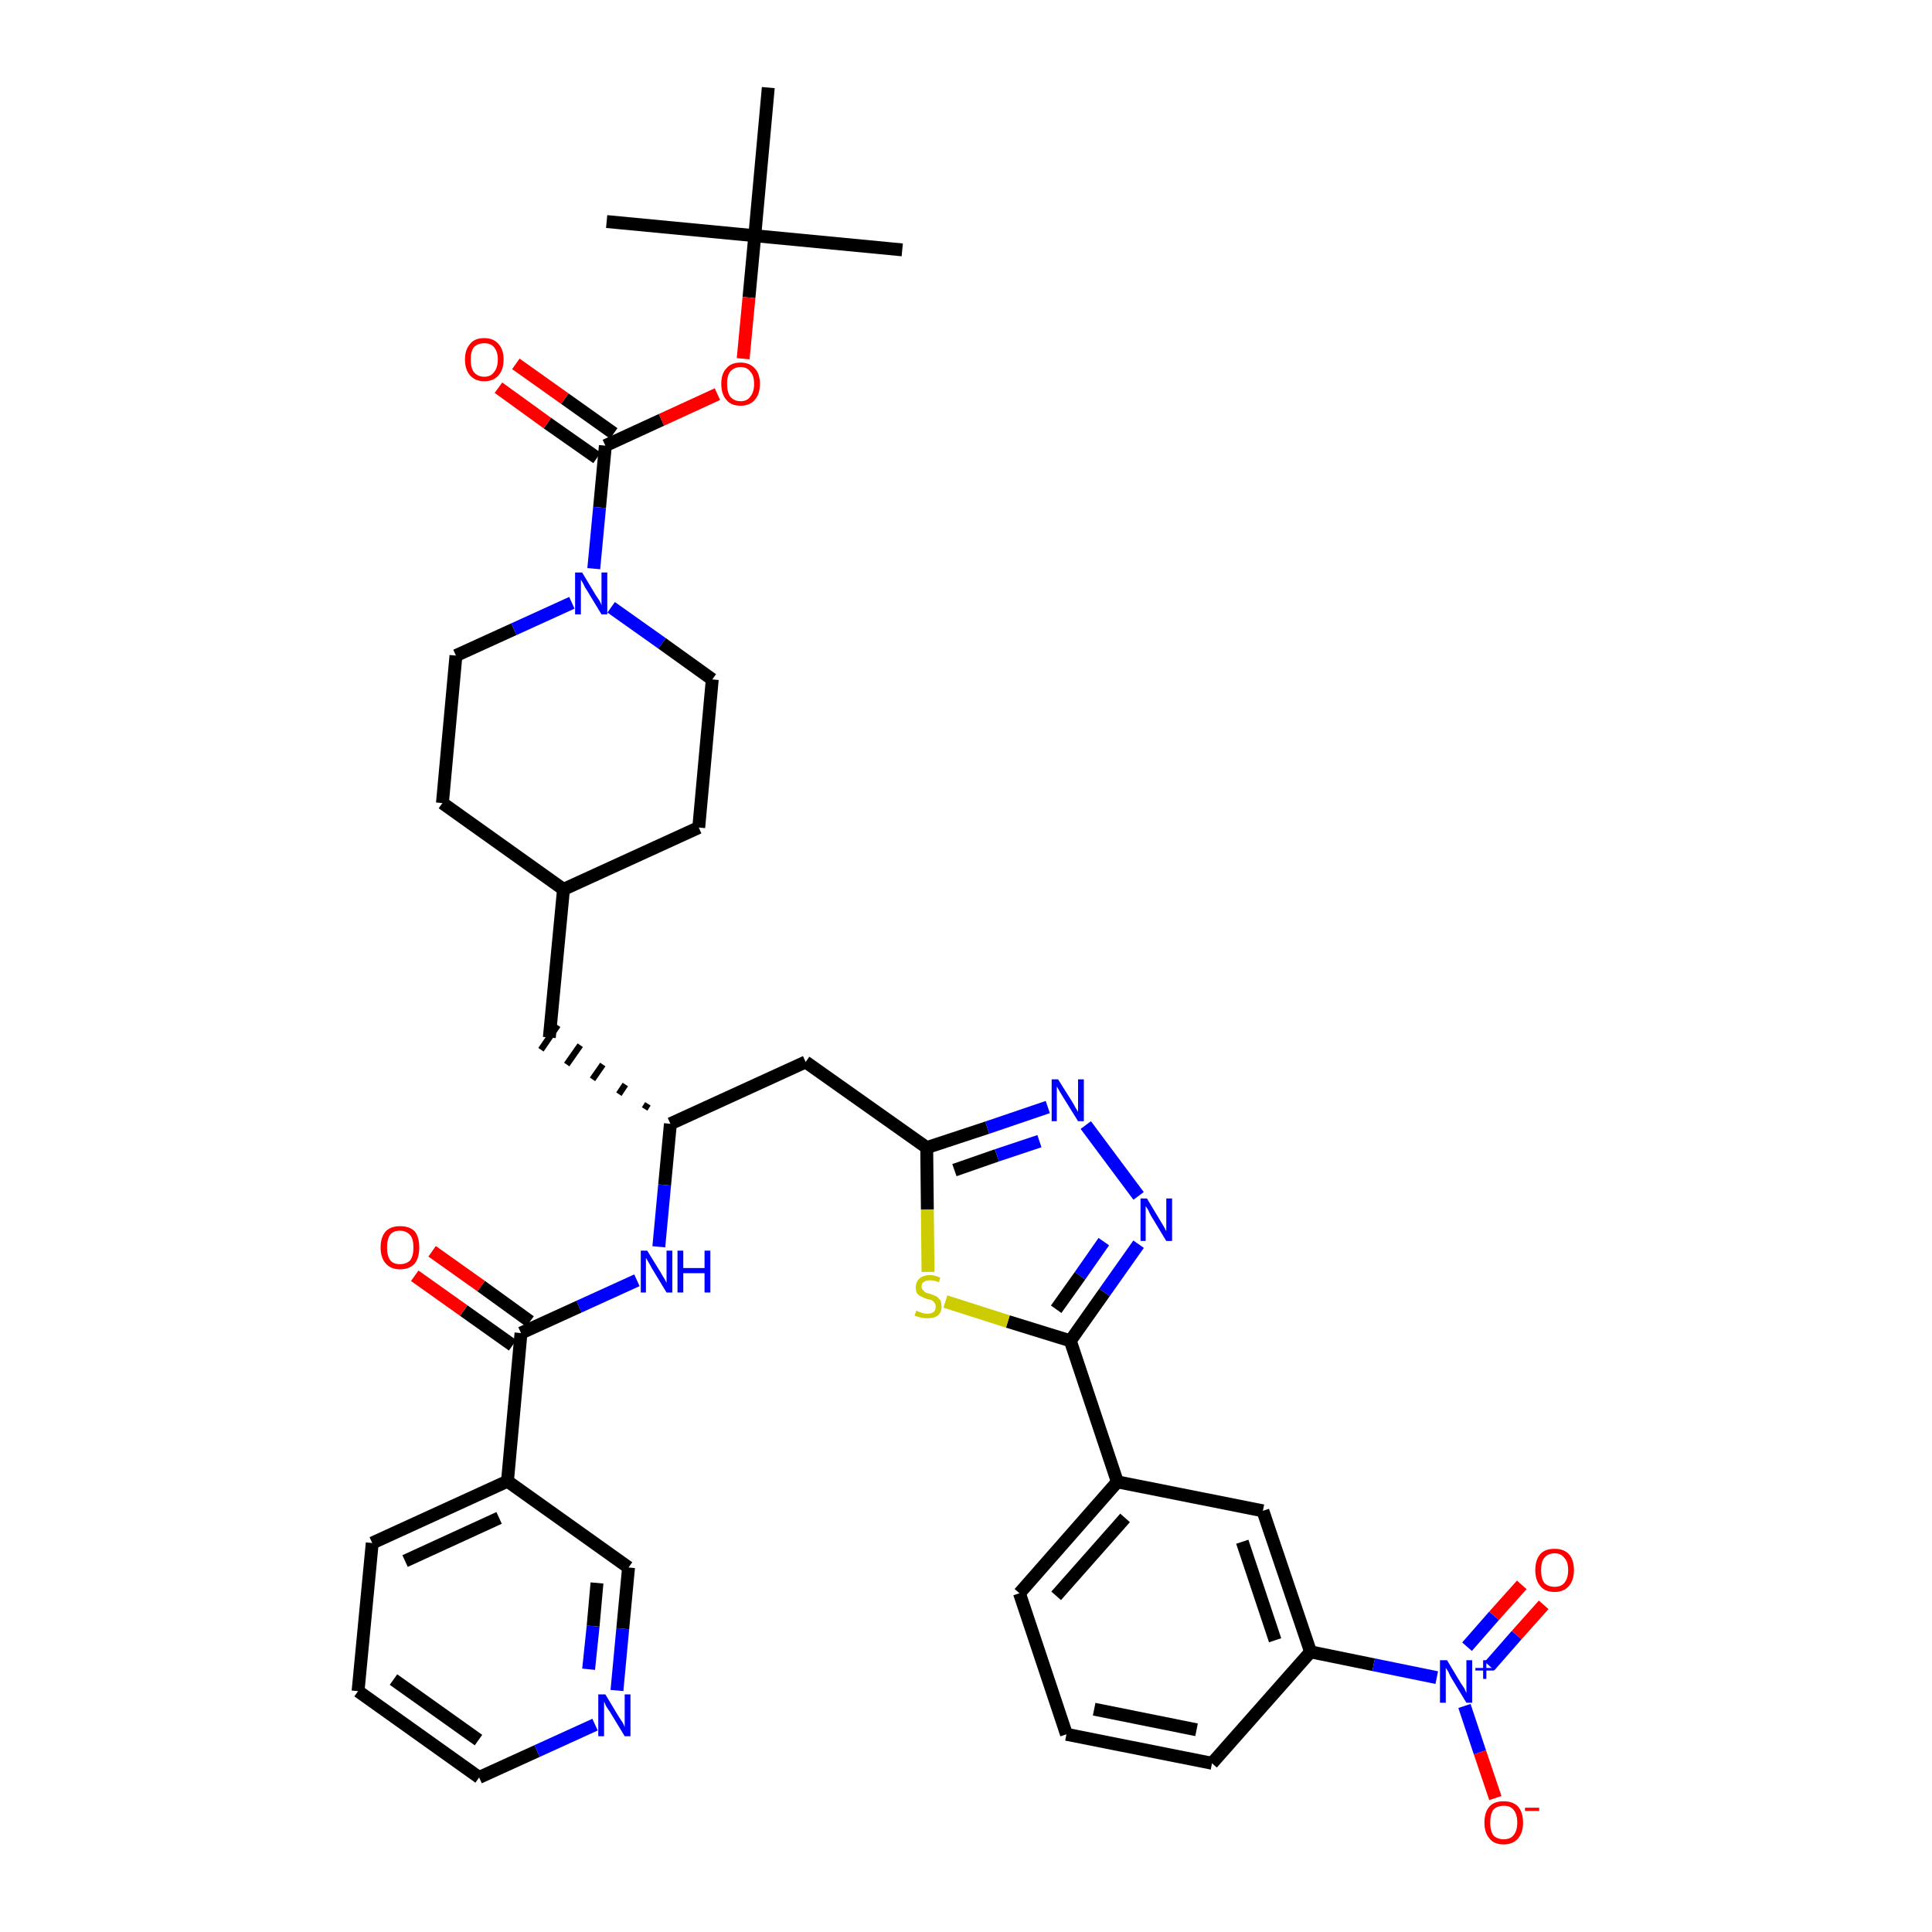 <?xml version='1.0' encoding='iso-8859-1'?>
<svg version='1.1' baseProfile='full'
              xmlns='http://www.w3.org/2000/svg'
                      xmlns:rdkit='http://www.rdkit.org/xml'
                      xmlns:xlink='http://www.w3.org/1999/xlink'
                  xml:space='preserve'
width='300px' height='300px' viewBox='0 0 300 300'>
<!-- END OF HEADER -->
<path class='bond-0 atom-0 atom-1' d='M 140.1,38.8 L 117.2,36.6' style='fill:none;fill-rule:evenodd;stroke:#000000;stroke-width:2.0px;stroke-linecap:butt;stroke-linejoin:miter;stroke-opacity:1' />
<path class='bond-1 atom-1 atom-2' d='M 117.2,36.6 L 94.2,34.4' style='fill:none;fill-rule:evenodd;stroke:#000000;stroke-width:2.0px;stroke-linecap:butt;stroke-linejoin:miter;stroke-opacity:1' />
<path class='bond-2 atom-1 atom-3' d='M 117.2,36.6 L 119.3,13.6' style='fill:none;fill-rule:evenodd;stroke:#000000;stroke-width:2.0px;stroke-linecap:butt;stroke-linejoin:miter;stroke-opacity:1' />
<path class='bond-3 atom-1 atom-4' d='M 117.2,36.6 L 116.3,46.2' style='fill:none;fill-rule:evenodd;stroke:#000000;stroke-width:2.0px;stroke-linecap:butt;stroke-linejoin:miter;stroke-opacity:1' />
<path class='bond-3 atom-1 atom-4' d='M 116.3,46.2 L 115.4,55.7' style='fill:none;fill-rule:evenodd;stroke:#FF0000;stroke-width:2.0px;stroke-linecap:butt;stroke-linejoin:miter;stroke-opacity:1' />
<path class='bond-4 atom-4 atom-5' d='M 111.4,61.2 L 102.7,65.2' style='fill:none;fill-rule:evenodd;stroke:#FF0000;stroke-width:2.0px;stroke-linecap:butt;stroke-linejoin:miter;stroke-opacity:1' />
<path class='bond-4 atom-4 atom-5' d='M 102.7,65.2 L 94.0,69.2' style='fill:none;fill-rule:evenodd;stroke:#000000;stroke-width:2.0px;stroke-linecap:butt;stroke-linejoin:miter;stroke-opacity:1' />
<path class='bond-5 atom-5 atom-6' d='M 95.3,67.3 L 87.7,61.9' style='fill:none;fill-rule:evenodd;stroke:#000000;stroke-width:2.0px;stroke-linecap:butt;stroke-linejoin:miter;stroke-opacity:1' />
<path class='bond-5 atom-5 atom-6' d='M 87.7,61.9 L 80.1,56.5' style='fill:none;fill-rule:evenodd;stroke:#FF0000;stroke-width:2.0px;stroke-linecap:butt;stroke-linejoin:miter;stroke-opacity:1' />
<path class='bond-5 atom-5 atom-6' d='M 92.7,71.1 L 85.0,65.7' style='fill:none;fill-rule:evenodd;stroke:#000000;stroke-width:2.0px;stroke-linecap:butt;stroke-linejoin:miter;stroke-opacity:1' />
<path class='bond-5 atom-5 atom-6' d='M 85.0,65.7 L 77.4,60.2' style='fill:none;fill-rule:evenodd;stroke:#FF0000;stroke-width:2.0px;stroke-linecap:butt;stroke-linejoin:miter;stroke-opacity:1' />
<path class='bond-6 atom-5 atom-7' d='M 94.0,69.2 L 93.1,78.8' style='fill:none;fill-rule:evenodd;stroke:#000000;stroke-width:2.0px;stroke-linecap:butt;stroke-linejoin:miter;stroke-opacity:1' />
<path class='bond-6 atom-5 atom-7' d='M 93.1,78.8 L 92.2,88.3' style='fill:none;fill-rule:evenodd;stroke:#0000FF;stroke-width:2.0px;stroke-linecap:butt;stroke-linejoin:miter;stroke-opacity:1' />
<path class='bond-7 atom-7 atom-8' d='M 94.9,94.3 L 102.8,99.9' style='fill:none;fill-rule:evenodd;stroke:#0000FF;stroke-width:2.0px;stroke-linecap:butt;stroke-linejoin:miter;stroke-opacity:1' />
<path class='bond-7 atom-7 atom-8' d='M 102.8,99.9 L 110.6,105.5' style='fill:none;fill-rule:evenodd;stroke:#000000;stroke-width:2.0px;stroke-linecap:butt;stroke-linejoin:miter;stroke-opacity:1' />
<path class='bond-38 atom-38 atom-7' d='M 70.8,101.8 L 79.8,97.7' style='fill:none;fill-rule:evenodd;stroke:#000000;stroke-width:2.0px;stroke-linecap:butt;stroke-linejoin:miter;stroke-opacity:1' />
<path class='bond-38 atom-38 atom-7' d='M 79.8,97.7 L 88.8,93.6' style='fill:none;fill-rule:evenodd;stroke:#0000FF;stroke-width:2.0px;stroke-linecap:butt;stroke-linejoin:miter;stroke-opacity:1' />
<path class='bond-8 atom-8 atom-9' d='M 110.6,105.5 L 108.5,128.5' style='fill:none;fill-rule:evenodd;stroke:#000000;stroke-width:2.0px;stroke-linecap:butt;stroke-linejoin:miter;stroke-opacity:1' />
<path class='bond-9 atom-9 atom-10' d='M 108.5,128.5 L 87.5,138.1' style='fill:none;fill-rule:evenodd;stroke:#000000;stroke-width:2.0px;stroke-linecap:butt;stroke-linejoin:miter;stroke-opacity:1' />
<path class='bond-10 atom-10 atom-11' d='M 87.5,138.1 L 85.3,161.1' style='fill:none;fill-rule:evenodd;stroke:#000000;stroke-width:2.0px;stroke-linecap:butt;stroke-linejoin:miter;stroke-opacity:1' />
<path class='bond-36 atom-10 atom-37' d='M 87.5,138.1 L 68.7,124.7' style='fill:none;fill-rule:evenodd;stroke:#000000;stroke-width:2.0px;stroke-linecap:butt;stroke-linejoin:miter;stroke-opacity:1' />
<path class='bond-11 atom-12 atom-11' d='M 100.6,171.4 L 100.1,172.2' style='fill:none;fill-rule:evenodd;stroke:#000000;stroke-width:1.0px;stroke-linecap:butt;stroke-linejoin:miter;stroke-opacity:1' />
<path class='bond-11 atom-12 atom-11' d='M 97.1,168.4 L 96.1,169.9' style='fill:none;fill-rule:evenodd;stroke:#000000;stroke-width:1.0px;stroke-linecap:butt;stroke-linejoin:miter;stroke-opacity:1' />
<path class='bond-11 atom-12 atom-11' d='M 93.6,165.3 L 92.0,167.6' style='fill:none;fill-rule:evenodd;stroke:#000000;stroke-width:1.0px;stroke-linecap:butt;stroke-linejoin:miter;stroke-opacity:1' />
<path class='bond-11 atom-12 atom-11' d='M 90.1,162.3 L 88.0,165.3' style='fill:none;fill-rule:evenodd;stroke:#000000;stroke-width:1.0px;stroke-linecap:butt;stroke-linejoin:miter;stroke-opacity:1' />
<path class='bond-11 atom-12 atom-11' d='M 86.6,159.2 L 84.0,163.0' style='fill:none;fill-rule:evenodd;stroke:#000000;stroke-width:1.0px;stroke-linecap:butt;stroke-linejoin:miter;stroke-opacity:1' />
<path class='bond-12 atom-12 atom-13' d='M 104.1,174.5 L 125.1,164.9' style='fill:none;fill-rule:evenodd;stroke:#000000;stroke-width:2.0px;stroke-linecap:butt;stroke-linejoin:miter;stroke-opacity:1' />
<path class='bond-27 atom-12 atom-28' d='M 104.1,174.5 L 103.2,184.0' style='fill:none;fill-rule:evenodd;stroke:#000000;stroke-width:2.0px;stroke-linecap:butt;stroke-linejoin:miter;stroke-opacity:1' />
<path class='bond-27 atom-12 atom-28' d='M 103.2,184.0 L 102.3,193.6' style='fill:none;fill-rule:evenodd;stroke:#0000FF;stroke-width:2.0px;stroke-linecap:butt;stroke-linejoin:miter;stroke-opacity:1' />
<path class='bond-13 atom-13 atom-14' d='M 125.1,164.9 L 143.9,178.2' style='fill:none;fill-rule:evenodd;stroke:#000000;stroke-width:2.0px;stroke-linecap:butt;stroke-linejoin:miter;stroke-opacity:1' />
<path class='bond-14 atom-14 atom-15' d='M 143.9,178.2 L 153.3,175.1' style='fill:none;fill-rule:evenodd;stroke:#000000;stroke-width:2.0px;stroke-linecap:butt;stroke-linejoin:miter;stroke-opacity:1' />
<path class='bond-14 atom-14 atom-15' d='M 153.3,175.1 L 162.7,171.9' style='fill:none;fill-rule:evenodd;stroke:#0000FF;stroke-width:2.0px;stroke-linecap:butt;stroke-linejoin:miter;stroke-opacity:1' />
<path class='bond-14 atom-14 atom-15' d='M 148.2,181.7 L 154.8,179.4' style='fill:none;fill-rule:evenodd;stroke:#000000;stroke-width:2.0px;stroke-linecap:butt;stroke-linejoin:miter;stroke-opacity:1' />
<path class='bond-14 atom-14 atom-15' d='M 154.8,179.4 L 161.4,177.2' style='fill:none;fill-rule:evenodd;stroke:#0000FF;stroke-width:2.0px;stroke-linecap:butt;stroke-linejoin:miter;stroke-opacity:1' />
<path class='bond-39 atom-27 atom-14' d='M 144.1,197.5 L 144.0,187.8' style='fill:none;fill-rule:evenodd;stroke:#CCCC00;stroke-width:2.0px;stroke-linecap:butt;stroke-linejoin:miter;stroke-opacity:1' />
<path class='bond-39 atom-27 atom-14' d='M 144.0,187.8 L 143.9,178.2' style='fill:none;fill-rule:evenodd;stroke:#000000;stroke-width:2.0px;stroke-linecap:butt;stroke-linejoin:miter;stroke-opacity:1' />
<path class='bond-15 atom-15 atom-16' d='M 168.6,174.7 L 176.8,185.7' style='fill:none;fill-rule:evenodd;stroke:#0000FF;stroke-width:2.0px;stroke-linecap:butt;stroke-linejoin:miter;stroke-opacity:1' />
<path class='bond-16 atom-16 atom-17' d='M 176.8,193.2 L 171.5,200.7' style='fill:none;fill-rule:evenodd;stroke:#0000FF;stroke-width:2.0px;stroke-linecap:butt;stroke-linejoin:miter;stroke-opacity:1' />
<path class='bond-16 atom-16 atom-17' d='M 171.5,200.7 L 166.2,208.2' style='fill:none;fill-rule:evenodd;stroke:#000000;stroke-width:2.0px;stroke-linecap:butt;stroke-linejoin:miter;stroke-opacity:1' />
<path class='bond-16 atom-16 atom-17' d='M 171.4,192.8 L 167.7,198.1' style='fill:none;fill-rule:evenodd;stroke:#0000FF;stroke-width:2.0px;stroke-linecap:butt;stroke-linejoin:miter;stroke-opacity:1' />
<path class='bond-16 atom-16 atom-17' d='M 167.7,198.1 L 164.0,203.3' style='fill:none;fill-rule:evenodd;stroke:#000000;stroke-width:2.0px;stroke-linecap:butt;stroke-linejoin:miter;stroke-opacity:1' />
<path class='bond-17 atom-17 atom-18' d='M 166.2,208.2 L 173.5,230.1' style='fill:none;fill-rule:evenodd;stroke:#000000;stroke-width:2.0px;stroke-linecap:butt;stroke-linejoin:miter;stroke-opacity:1' />
<path class='bond-26 atom-17 atom-27' d='M 166.2,208.2 L 156.5,205.2' style='fill:none;fill-rule:evenodd;stroke:#000000;stroke-width:2.0px;stroke-linecap:butt;stroke-linejoin:miter;stroke-opacity:1' />
<path class='bond-26 atom-17 atom-27' d='M 156.5,205.2 L 146.8,202.1' style='fill:none;fill-rule:evenodd;stroke:#CCCC00;stroke-width:2.0px;stroke-linecap:butt;stroke-linejoin:miter;stroke-opacity:1' />
<path class='bond-18 atom-18 atom-19' d='M 173.5,230.1 L 158.3,247.4' style='fill:none;fill-rule:evenodd;stroke:#000000;stroke-width:2.0px;stroke-linecap:butt;stroke-linejoin:miter;stroke-opacity:1' />
<path class='bond-18 atom-18 atom-19' d='M 174.7,235.7 L 164.0,247.8' style='fill:none;fill-rule:evenodd;stroke:#000000;stroke-width:2.0px;stroke-linecap:butt;stroke-linejoin:miter;stroke-opacity:1' />
<path class='bond-41 atom-26 atom-18' d='M 196.1,234.6 L 173.5,230.1' style='fill:none;fill-rule:evenodd;stroke:#000000;stroke-width:2.0px;stroke-linecap:butt;stroke-linejoin:miter;stroke-opacity:1' />
<path class='bond-19 atom-19 atom-20' d='M 158.3,247.4 L 165.6,269.3' style='fill:none;fill-rule:evenodd;stroke:#000000;stroke-width:2.0px;stroke-linecap:butt;stroke-linejoin:miter;stroke-opacity:1' />
<path class='bond-20 atom-20 atom-21' d='M 165.6,269.3 L 188.2,273.8' style='fill:none;fill-rule:evenodd;stroke:#000000;stroke-width:2.0px;stroke-linecap:butt;stroke-linejoin:miter;stroke-opacity:1' />
<path class='bond-20 atom-20 atom-21' d='M 169.9,265.4 L 185.8,268.6' style='fill:none;fill-rule:evenodd;stroke:#000000;stroke-width:2.0px;stroke-linecap:butt;stroke-linejoin:miter;stroke-opacity:1' />
<path class='bond-21 atom-21 atom-22' d='M 188.2,273.8 L 203.5,256.5' style='fill:none;fill-rule:evenodd;stroke:#000000;stroke-width:2.0px;stroke-linecap:butt;stroke-linejoin:miter;stroke-opacity:1' />
<path class='bond-22 atom-22 atom-23' d='M 203.5,256.5 L 213.3,258.5' style='fill:none;fill-rule:evenodd;stroke:#000000;stroke-width:2.0px;stroke-linecap:butt;stroke-linejoin:miter;stroke-opacity:1' />
<path class='bond-22 atom-22 atom-23' d='M 213.3,258.5 L 223.1,260.5' style='fill:none;fill-rule:evenodd;stroke:#0000FF;stroke-width:2.0px;stroke-linecap:butt;stroke-linejoin:miter;stroke-opacity:1' />
<path class='bond-25 atom-22 atom-26' d='M 203.5,256.5 L 196.1,234.6' style='fill:none;fill-rule:evenodd;stroke:#000000;stroke-width:2.0px;stroke-linecap:butt;stroke-linejoin:miter;stroke-opacity:1' />
<path class='bond-25 atom-22 atom-26' d='M 198.0,254.7 L 192.9,239.4' style='fill:none;fill-rule:evenodd;stroke:#000000;stroke-width:2.0px;stroke-linecap:butt;stroke-linejoin:miter;stroke-opacity:1' />
<path class='bond-23 atom-23 atom-24' d='M 231.3,258.7 L 235.5,253.9' style='fill:none;fill-rule:evenodd;stroke:#0000FF;stroke-width:2.0px;stroke-linecap:butt;stroke-linejoin:miter;stroke-opacity:1' />
<path class='bond-23 atom-23 atom-24' d='M 235.5,253.9 L 239.7,249.2' style='fill:none;fill-rule:evenodd;stroke:#FF0000;stroke-width:2.0px;stroke-linecap:butt;stroke-linejoin:miter;stroke-opacity:1' />
<path class='bond-23 atom-23 atom-24' d='M 227.8,255.7 L 232.0,250.9' style='fill:none;fill-rule:evenodd;stroke:#0000FF;stroke-width:2.0px;stroke-linecap:butt;stroke-linejoin:miter;stroke-opacity:1' />
<path class='bond-23 atom-23 atom-24' d='M 232.0,250.9 L 236.3,246.1' style='fill:none;fill-rule:evenodd;stroke:#FF0000;stroke-width:2.0px;stroke-linecap:butt;stroke-linejoin:miter;stroke-opacity:1' />
<path class='bond-24 atom-23 atom-25' d='M 227.4,264.9 L 229.8,272.1' style='fill:none;fill-rule:evenodd;stroke:#0000FF;stroke-width:2.0px;stroke-linecap:butt;stroke-linejoin:miter;stroke-opacity:1' />
<path class='bond-24 atom-23 atom-25' d='M 229.8,272.1 L 232.2,279.2' style='fill:none;fill-rule:evenodd;stroke:#FF0000;stroke-width:2.0px;stroke-linecap:butt;stroke-linejoin:miter;stroke-opacity:1' />
<path class='bond-28 atom-28 atom-29' d='M 98.9,198.8 L 89.9,202.9' style='fill:none;fill-rule:evenodd;stroke:#0000FF;stroke-width:2.0px;stroke-linecap:butt;stroke-linejoin:miter;stroke-opacity:1' />
<path class='bond-28 atom-28 atom-29' d='M 89.9,202.9 L 80.9,207.0' style='fill:none;fill-rule:evenodd;stroke:#000000;stroke-width:2.0px;stroke-linecap:butt;stroke-linejoin:miter;stroke-opacity:1' />
<path class='bond-29 atom-29 atom-30' d='M 82.3,205.2 L 74.7,199.7' style='fill:none;fill-rule:evenodd;stroke:#000000;stroke-width:2.0px;stroke-linecap:butt;stroke-linejoin:miter;stroke-opacity:1' />
<path class='bond-29 atom-29 atom-30' d='M 74.7,199.7 L 67.1,194.3' style='fill:none;fill-rule:evenodd;stroke:#FF0000;stroke-width:2.0px;stroke-linecap:butt;stroke-linejoin:miter;stroke-opacity:1' />
<path class='bond-29 atom-29 atom-30' d='M 79.6,208.9 L 72.0,203.5' style='fill:none;fill-rule:evenodd;stroke:#000000;stroke-width:2.0px;stroke-linecap:butt;stroke-linejoin:miter;stroke-opacity:1' />
<path class='bond-29 atom-29 atom-30' d='M 72.0,203.5 L 64.4,198.1' style='fill:none;fill-rule:evenodd;stroke:#FF0000;stroke-width:2.0px;stroke-linecap:butt;stroke-linejoin:miter;stroke-opacity:1' />
<path class='bond-30 atom-29 atom-31' d='M 80.9,207.0 L 78.8,230.0' style='fill:none;fill-rule:evenodd;stroke:#000000;stroke-width:2.0px;stroke-linecap:butt;stroke-linejoin:miter;stroke-opacity:1' />
<path class='bond-31 atom-31 atom-32' d='M 78.8,230.0 L 57.8,239.6' style='fill:none;fill-rule:evenodd;stroke:#000000;stroke-width:2.0px;stroke-linecap:butt;stroke-linejoin:miter;stroke-opacity:1' />
<path class='bond-31 atom-31 atom-32' d='M 77.5,235.7 L 62.9,242.4' style='fill:none;fill-rule:evenodd;stroke:#000000;stroke-width:2.0px;stroke-linecap:butt;stroke-linejoin:miter;stroke-opacity:1' />
<path class='bond-40 atom-36 atom-31' d='M 97.6,243.4 L 78.8,230.0' style='fill:none;fill-rule:evenodd;stroke:#000000;stroke-width:2.0px;stroke-linecap:butt;stroke-linejoin:miter;stroke-opacity:1' />
<path class='bond-32 atom-32 atom-33' d='M 57.8,239.6 L 55.6,262.6' style='fill:none;fill-rule:evenodd;stroke:#000000;stroke-width:2.0px;stroke-linecap:butt;stroke-linejoin:miter;stroke-opacity:1' />
<path class='bond-33 atom-33 atom-34' d='M 55.6,262.6 L 74.4,276.0' style='fill:none;fill-rule:evenodd;stroke:#000000;stroke-width:2.0px;stroke-linecap:butt;stroke-linejoin:miter;stroke-opacity:1' />
<path class='bond-33 atom-33 atom-34' d='M 61.1,260.8 L 74.3,270.2' style='fill:none;fill-rule:evenodd;stroke:#000000;stroke-width:2.0px;stroke-linecap:butt;stroke-linejoin:miter;stroke-opacity:1' />
<path class='bond-34 atom-34 atom-35' d='M 74.4,276.0 L 83.4,271.9' style='fill:none;fill-rule:evenodd;stroke:#000000;stroke-width:2.0px;stroke-linecap:butt;stroke-linejoin:miter;stroke-opacity:1' />
<path class='bond-34 atom-34 atom-35' d='M 83.4,271.9 L 92.4,267.8' style='fill:none;fill-rule:evenodd;stroke:#0000FF;stroke-width:2.0px;stroke-linecap:butt;stroke-linejoin:miter;stroke-opacity:1' />
<path class='bond-35 atom-35 atom-36' d='M 95.8,262.5 L 96.7,252.9' style='fill:none;fill-rule:evenodd;stroke:#0000FF;stroke-width:2.0px;stroke-linecap:butt;stroke-linejoin:miter;stroke-opacity:1' />
<path class='bond-35 atom-35 atom-36' d='M 96.7,252.9 L 97.6,243.4' style='fill:none;fill-rule:evenodd;stroke:#000000;stroke-width:2.0px;stroke-linecap:butt;stroke-linejoin:miter;stroke-opacity:1' />
<path class='bond-35 atom-35 atom-36' d='M 91.4,259.2 L 92.1,252.5' style='fill:none;fill-rule:evenodd;stroke:#0000FF;stroke-width:2.0px;stroke-linecap:butt;stroke-linejoin:miter;stroke-opacity:1' />
<path class='bond-35 atom-35 atom-36' d='M 92.1,252.5 L 92.7,245.8' style='fill:none;fill-rule:evenodd;stroke:#000000;stroke-width:2.0px;stroke-linecap:butt;stroke-linejoin:miter;stroke-opacity:1' />
<path class='bond-37 atom-37 atom-38' d='M 68.7,124.7 L 70.8,101.8' style='fill:none;fill-rule:evenodd;stroke:#000000;stroke-width:2.0px;stroke-linecap:butt;stroke-linejoin:miter;stroke-opacity:1' />
<path  class='atom-4' d='M 112.0 59.6
Q 112.0 58.0, 112.8 57.2
Q 113.5 56.3, 115.0 56.3
Q 116.4 56.3, 117.2 57.2
Q 118.0 58.0, 118.0 59.6
Q 118.0 61.2, 117.2 62.1
Q 116.4 63.0, 115.0 63.0
Q 113.5 63.0, 112.8 62.1
Q 112.0 61.2, 112.0 59.6
M 115.0 62.3
Q 116.0 62.3, 116.5 61.6
Q 117.1 60.9, 117.1 59.6
Q 117.1 58.3, 116.5 57.7
Q 116.0 57.0, 115.0 57.0
Q 114.0 57.0, 113.4 57.7
Q 112.9 58.3, 112.9 59.6
Q 112.9 60.9, 113.4 61.6
Q 114.0 62.3, 115.0 62.3
' fill='#FF0000'/>
<path  class='atom-6' d='M 72.2 55.8
Q 72.2 54.3, 73.0 53.4
Q 73.7 52.5, 75.2 52.5
Q 76.6 52.5, 77.4 53.4
Q 78.2 54.3, 78.2 55.8
Q 78.2 57.4, 77.4 58.3
Q 76.6 59.2, 75.2 59.2
Q 73.8 59.2, 73.0 58.3
Q 72.2 57.4, 72.2 55.8
M 75.2 58.5
Q 76.2 58.5, 76.7 57.8
Q 77.3 57.1, 77.3 55.8
Q 77.3 54.6, 76.7 53.9
Q 76.2 53.3, 75.2 53.3
Q 74.2 53.3, 73.6 53.9
Q 73.1 54.5, 73.1 55.8
Q 73.1 57.2, 73.6 57.8
Q 74.2 58.5, 75.2 58.5
' fill='#FF0000'/>
<path  class='atom-7' d='M 90.4 88.9
L 92.5 92.4
Q 92.7 92.7, 93.1 93.3
Q 93.4 93.9, 93.4 94.0
L 93.4 88.9
L 94.3 88.9
L 94.3 95.4
L 93.4 95.4
L 91.1 91.6
Q 90.8 91.2, 90.6 90.7
Q 90.3 90.2, 90.2 90.0
L 90.2 95.4
L 89.3 95.4
L 89.3 88.9
L 90.4 88.9
' fill='#0000FF'/>
<path  class='atom-15' d='M 164.3 167.6
L 166.5 171.1
Q 166.7 171.4, 167.0 172.0
Q 167.4 172.6, 167.4 172.7
L 167.4 167.6
L 168.3 167.6
L 168.3 174.1
L 167.4 174.1
L 165.1 170.4
Q 164.8 169.9, 164.5 169.4
Q 164.2 168.9, 164.1 168.7
L 164.1 174.1
L 163.3 174.1
L 163.3 167.6
L 164.3 167.6
' fill='#0000FF'/>
<path  class='atom-16' d='M 178.1 186.1
L 180.2 189.6
Q 180.4 189.9, 180.8 190.6
Q 181.1 191.2, 181.1 191.2
L 181.1 186.1
L 182.0 186.1
L 182.0 192.7
L 181.1 192.7
L 178.8 188.9
Q 178.5 188.4, 178.3 187.9
Q 178.0 187.4, 177.9 187.3
L 177.9 192.7
L 177.1 192.7
L 177.1 186.1
L 178.1 186.1
' fill='#0000FF'/>
<path  class='atom-23' d='M 224.7 257.8
L 226.8 261.3
Q 227.0 261.6, 227.4 262.2
Q 227.7 262.9, 227.7 262.9
L 227.7 257.8
L 228.6 257.8
L 228.6 264.4
L 227.7 264.4
L 225.4 260.6
Q 225.1 260.1, 224.9 259.6
Q 224.6 259.1, 224.5 259.0
L 224.5 264.4
L 223.6 264.4
L 223.6 257.8
L 224.7 257.8
' fill='#0000FF'/>
<path  class='atom-23' d='M 229.1 259.0
L 230.3 259.0
L 230.3 257.8
L 230.8 257.8
L 230.8 259.0
L 232.0 259.0
L 232.0 259.4
L 230.8 259.4
L 230.8 260.7
L 230.3 260.7
L 230.3 259.4
L 229.1 259.4
L 229.1 259.0
' fill='#0000FF'/>
<path  class='atom-24' d='M 238.4 243.8
Q 238.4 242.2, 239.2 241.3
Q 239.9 240.5, 241.4 240.5
Q 242.8 240.5, 243.6 241.3
Q 244.4 242.2, 244.4 243.8
Q 244.4 245.4, 243.6 246.3
Q 242.8 247.2, 241.4 247.2
Q 239.9 247.2, 239.2 246.3
Q 238.4 245.4, 238.4 243.8
M 241.4 246.4
Q 242.4 246.4, 242.9 245.8
Q 243.5 245.1, 243.5 243.8
Q 243.5 242.5, 242.9 241.9
Q 242.4 241.2, 241.4 241.2
Q 240.4 241.2, 239.8 241.9
Q 239.3 242.5, 239.3 243.8
Q 239.3 245.1, 239.8 245.8
Q 240.4 246.4, 241.4 246.4
' fill='#FF0000'/>
<path  class='atom-25' d='M 230.5 283.0
Q 230.5 281.4, 231.3 280.5
Q 232.0 279.7, 233.5 279.7
Q 234.9 279.7, 235.7 280.5
Q 236.5 281.4, 236.5 283.0
Q 236.5 284.6, 235.7 285.5
Q 234.9 286.4, 233.5 286.4
Q 232.0 286.4, 231.3 285.5
Q 230.5 284.6, 230.5 283.0
M 233.5 285.6
Q 234.5 285.6, 235.0 285.0
Q 235.6 284.3, 235.6 283.0
Q 235.6 281.7, 235.0 281.0
Q 234.5 280.4, 233.5 280.4
Q 232.5 280.4, 231.9 281.0
Q 231.4 281.7, 231.4 283.0
Q 231.4 284.3, 231.9 285.0
Q 232.5 285.6, 233.5 285.6
' fill='#FF0000'/>
<path  class='atom-25' d='M 236.8 280.7
L 239.0 280.7
L 239.0 281.2
L 236.8 281.2
L 236.8 280.7
' fill='#FF0000'/>
<path  class='atom-27' d='M 142.3 203.5
Q 142.4 203.6, 142.7 203.7
Q 143.0 203.8, 143.3 203.9
Q 143.7 204.0, 144.0 204.0
Q 144.6 204.0, 145.0 203.7
Q 145.3 203.4, 145.3 202.9
Q 145.3 202.5, 145.1 202.3
Q 145.0 202.1, 144.7 201.9
Q 144.4 201.8, 143.9 201.7
Q 143.4 201.5, 143.0 201.3
Q 142.7 201.2, 142.4 200.8
Q 142.2 200.5, 142.2 199.9
Q 142.2 199.1, 142.7 198.6
Q 143.3 198.0, 144.4 198.0
Q 145.2 198.0, 146.0 198.4
L 145.8 199.1
Q 145.0 198.8, 144.4 198.8
Q 143.8 198.8, 143.4 199.1
Q 143.1 199.3, 143.1 199.8
Q 143.1 200.1, 143.3 200.3
Q 143.5 200.5, 143.7 200.7
Q 144.0 200.8, 144.4 200.9
Q 145.0 201.1, 145.4 201.3
Q 145.7 201.5, 146.0 201.9
Q 146.2 202.2, 146.2 202.9
Q 146.2 203.8, 145.6 204.3
Q 145.0 204.7, 144.0 204.7
Q 143.4 204.7, 143.0 204.6
Q 142.6 204.5, 142.0 204.3
L 142.3 203.5
' fill='#CCCC00'/>
<path  class='atom-28' d='M 100.5 194.2
L 102.6 197.6
Q 102.8 198.0, 103.2 198.6
Q 103.5 199.2, 103.5 199.2
L 103.5 194.2
L 104.4 194.2
L 104.4 200.7
L 103.5 200.7
L 101.2 196.9
Q 101.0 196.5, 100.7 196.0
Q 100.4 195.5, 100.3 195.3
L 100.3 200.7
L 99.5 200.7
L 99.5 194.2
L 100.5 194.2
' fill='#0000FF'/>
<path  class='atom-28' d='M 105.2 194.2
L 106.1 194.2
L 106.1 196.9
L 109.4 196.9
L 109.4 194.2
L 110.3 194.2
L 110.3 200.7
L 109.4 200.7
L 109.4 197.7
L 106.1 197.7
L 106.1 200.7
L 105.2 200.7
L 105.2 194.2
' fill='#0000FF'/>
<path  class='atom-30' d='M 59.1 193.7
Q 59.1 192.1, 59.9 191.2
Q 60.7 190.4, 62.1 190.4
Q 63.6 190.4, 64.4 191.2
Q 65.1 192.1, 65.1 193.7
Q 65.1 195.3, 64.4 196.2
Q 63.6 197.1, 62.1 197.1
Q 60.7 197.1, 59.9 196.2
Q 59.1 195.3, 59.1 193.7
M 62.1 196.3
Q 63.1 196.3, 63.7 195.7
Q 64.2 195.0, 64.2 193.7
Q 64.2 192.4, 63.7 191.8
Q 63.1 191.1, 62.1 191.1
Q 61.1 191.1, 60.6 191.7
Q 60.1 192.4, 60.1 193.7
Q 60.1 195.0, 60.6 195.7
Q 61.1 196.3, 62.1 196.3
' fill='#FF0000'/>
<path  class='atom-35' d='M 94.0 263.1
L 96.1 266.6
Q 96.3 266.9, 96.7 267.5
Q 97.0 268.1, 97.0 268.2
L 97.0 263.1
L 97.9 263.1
L 97.9 269.6
L 97.0 269.6
L 94.7 265.8
Q 94.4 265.4, 94.1 264.9
Q 93.9 264.4, 93.8 264.2
L 93.8 269.6
L 92.9 269.6
L 92.9 263.1
L 94.0 263.1
' fill='#0000FF'/>
</svg>
